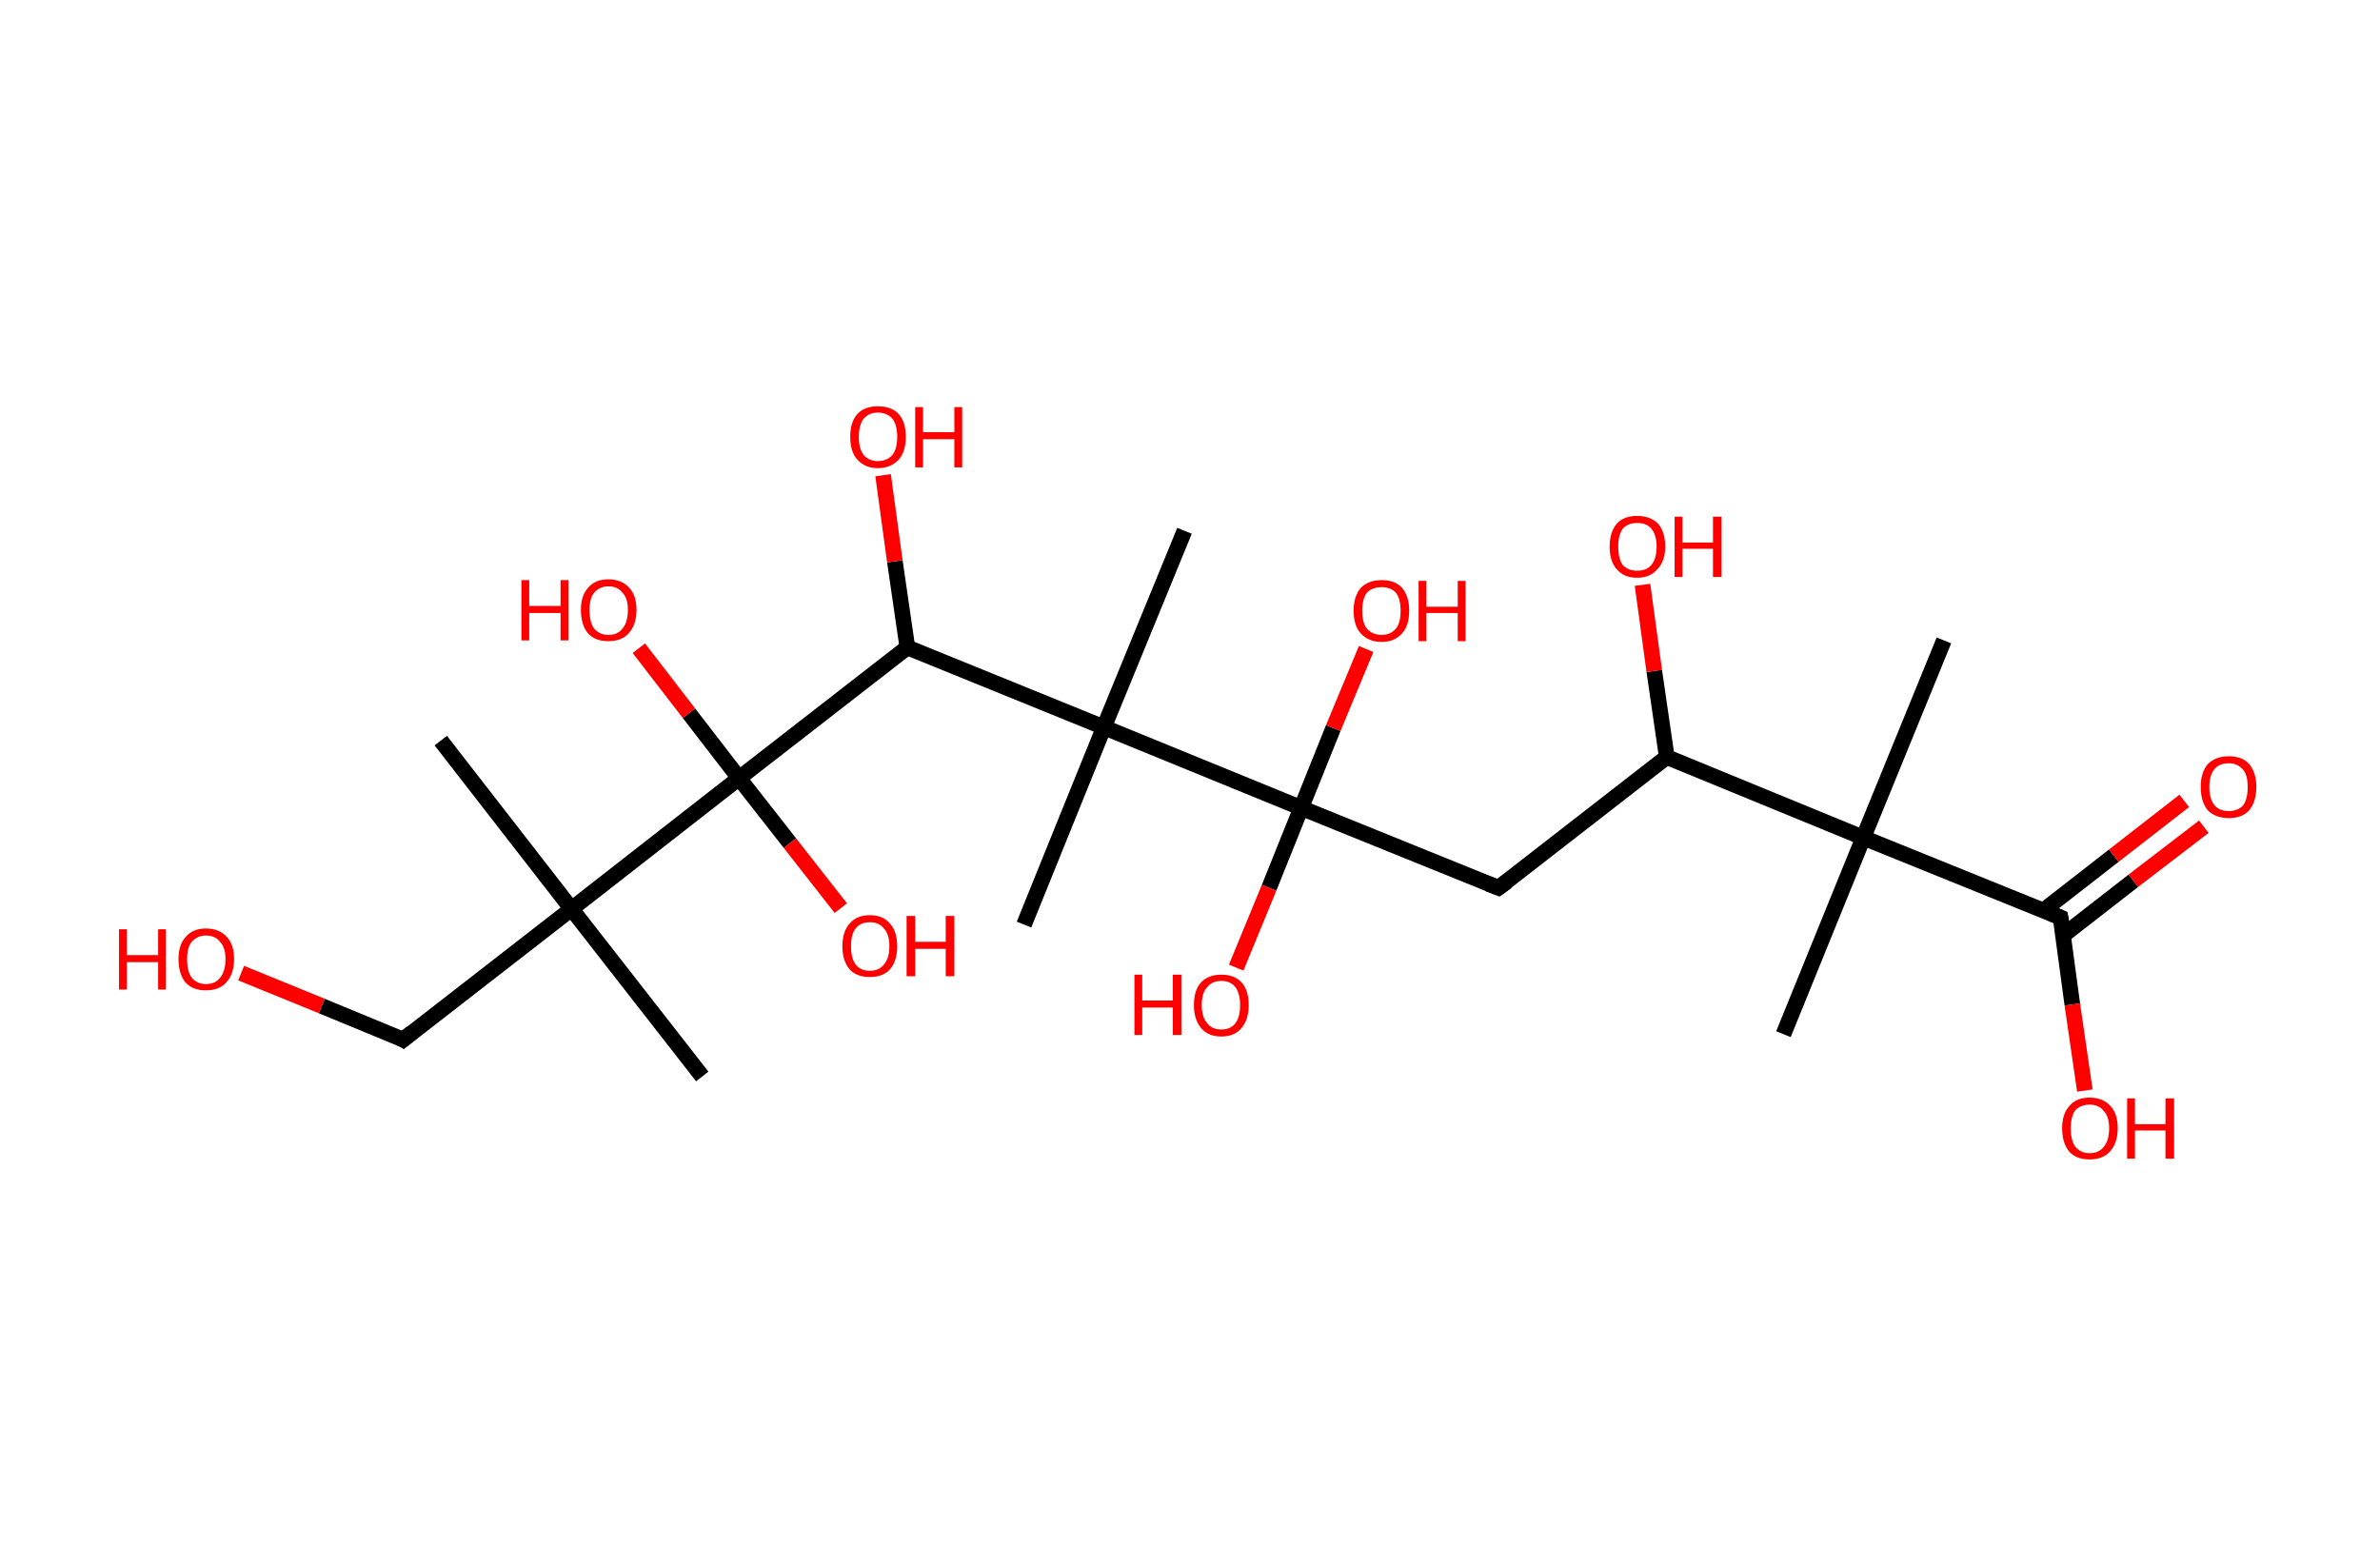 <?xml version='1.0' encoding='ASCII' standalone='yes'?>
<svg xmlns="http://www.w3.org/2000/svg" xmlns:rdkit="http://www.rdkit.org/xml" xmlns:xlink="http://www.w3.org/1999/xlink" version="1.1" baseProfile="full" xml:space="preserve" width="304px" height="200px" viewBox="0 0 304 200">
<!-- END OF HEADER -->
<rect style="opacity:1.0;fill:#FFFFFF;stroke:none" width="304.0" height="200.0" x="0.0" y="0.0"> </rect>
<path class="bond-0 atom-0 atom-1" d="M 248.3,81.8 L 238.0,107.0" style="fill:none;fill-rule:evenodd;stroke:#000000;stroke-width:2.0px;stroke-linecap:butt;stroke-linejoin:miter;stroke-opacity:1"/>
<path class="bond-1 atom-1 atom-2" d="M 238.0,107.0 L 227.8,132.1" style="fill:none;fill-rule:evenodd;stroke:#000000;stroke-width:2.0px;stroke-linecap:butt;stroke-linejoin:miter;stroke-opacity:1"/>
<path class="bond-2 atom-1 atom-3" d="M 238.0,107.0 L 263.2,117.2" style="fill:none;fill-rule:evenodd;stroke:#000000;stroke-width:2.0px;stroke-linecap:butt;stroke-linejoin:miter;stroke-opacity:1"/>
<path class="bond-3 atom-3 atom-4" d="M 263.5,119.5 L 272.5,112.5" style="fill:none;fill-rule:evenodd;stroke:#000000;stroke-width:2.0px;stroke-linecap:butt;stroke-linejoin:miter;stroke-opacity:1"/>
<path class="bond-3 atom-3 atom-4" d="M 272.5,112.5 L 281.5,105.6" style="fill:none;fill-rule:evenodd;stroke:#FF0000;stroke-width:2.0px;stroke-linecap:butt;stroke-linejoin:miter;stroke-opacity:1"/>
<path class="bond-3 atom-3 atom-4" d="M 261.0,116.3 L 270.0,109.3" style="fill:none;fill-rule:evenodd;stroke:#000000;stroke-width:2.0px;stroke-linecap:butt;stroke-linejoin:miter;stroke-opacity:1"/>
<path class="bond-3 atom-3 atom-4" d="M 270.0,109.3 L 279.0,102.3" style="fill:none;fill-rule:evenodd;stroke:#FF0000;stroke-width:2.0px;stroke-linecap:butt;stroke-linejoin:miter;stroke-opacity:1"/>
<path class="bond-4 atom-3 atom-5" d="M 263.2,117.2 L 264.7,128.3" style="fill:none;fill-rule:evenodd;stroke:#000000;stroke-width:2.0px;stroke-linecap:butt;stroke-linejoin:miter;stroke-opacity:1"/>
<path class="bond-4 atom-3 atom-5" d="M 264.7,128.3 L 266.3,139.3" style="fill:none;fill-rule:evenodd;stroke:#FF0000;stroke-width:2.0px;stroke-linecap:butt;stroke-linejoin:miter;stroke-opacity:1"/>
<path class="bond-5 atom-1 atom-6" d="M 238.0,107.0 L 212.9,96.7" style="fill:none;fill-rule:evenodd;stroke:#000000;stroke-width:2.0px;stroke-linecap:butt;stroke-linejoin:miter;stroke-opacity:1"/>
<path class="bond-6 atom-6 atom-7" d="M 212.9,96.7 L 211.3,85.7" style="fill:none;fill-rule:evenodd;stroke:#000000;stroke-width:2.0px;stroke-linecap:butt;stroke-linejoin:miter;stroke-opacity:1"/>
<path class="bond-6 atom-6 atom-7" d="M 211.3,85.7 L 209.8,74.7" style="fill:none;fill-rule:evenodd;stroke:#FF0000;stroke-width:2.0px;stroke-linecap:butt;stroke-linejoin:miter;stroke-opacity:1"/>
<path class="bond-7 atom-6 atom-8" d="M 212.9,96.7 L 191.4,113.4" style="fill:none;fill-rule:evenodd;stroke:#000000;stroke-width:2.0px;stroke-linecap:butt;stroke-linejoin:miter;stroke-opacity:1"/>
<path class="bond-8 atom-8 atom-9" d="M 191.4,113.4 L 166.2,103.2" style="fill:none;fill-rule:evenodd;stroke:#000000;stroke-width:2.0px;stroke-linecap:butt;stroke-linejoin:miter;stroke-opacity:1"/>
<path class="bond-9 atom-9 atom-10" d="M 166.2,103.2 L 162.1,113.4" style="fill:none;fill-rule:evenodd;stroke:#000000;stroke-width:2.0px;stroke-linecap:butt;stroke-linejoin:miter;stroke-opacity:1"/>
<path class="bond-9 atom-9 atom-10" d="M 162.1,113.4 L 157.9,123.6" style="fill:none;fill-rule:evenodd;stroke:#FF0000;stroke-width:2.0px;stroke-linecap:butt;stroke-linejoin:miter;stroke-opacity:1"/>
<path class="bond-10 atom-9 atom-11" d="M 166.2,103.2 L 170.3,93.0" style="fill:none;fill-rule:evenodd;stroke:#000000;stroke-width:2.0px;stroke-linecap:butt;stroke-linejoin:miter;stroke-opacity:1"/>
<path class="bond-10 atom-9 atom-11" d="M 170.3,93.0 L 174.5,82.9" style="fill:none;fill-rule:evenodd;stroke:#FF0000;stroke-width:2.0px;stroke-linecap:butt;stroke-linejoin:miter;stroke-opacity:1"/>
<path class="bond-11 atom-9 atom-12" d="M 166.2,103.2 L 141.0,92.9" style="fill:none;fill-rule:evenodd;stroke:#000000;stroke-width:2.0px;stroke-linecap:butt;stroke-linejoin:miter;stroke-opacity:1"/>
<path class="bond-12 atom-12 atom-13" d="M 141.0,92.9 L 151.3,67.8" style="fill:none;fill-rule:evenodd;stroke:#000000;stroke-width:2.0px;stroke-linecap:butt;stroke-linejoin:miter;stroke-opacity:1"/>
<path class="bond-13 atom-12 atom-14" d="M 141.0,92.9 L 130.8,118.1" style="fill:none;fill-rule:evenodd;stroke:#000000;stroke-width:2.0px;stroke-linecap:butt;stroke-linejoin:miter;stroke-opacity:1"/>
<path class="bond-14 atom-12 atom-15" d="M 141.0,92.9 L 115.9,82.7" style="fill:none;fill-rule:evenodd;stroke:#000000;stroke-width:2.0px;stroke-linecap:butt;stroke-linejoin:miter;stroke-opacity:1"/>
<path class="bond-15 atom-15 atom-16" d="M 115.9,82.7 L 114.3,71.7" style="fill:none;fill-rule:evenodd;stroke:#000000;stroke-width:2.0px;stroke-linecap:butt;stroke-linejoin:miter;stroke-opacity:1"/>
<path class="bond-15 atom-15 atom-16" d="M 114.3,71.7 L 112.8,60.7" style="fill:none;fill-rule:evenodd;stroke:#FF0000;stroke-width:2.0px;stroke-linecap:butt;stroke-linejoin:miter;stroke-opacity:1"/>
<path class="bond-16 atom-15 atom-17" d="M 115.9,82.7 L 94.4,99.4" style="fill:none;fill-rule:evenodd;stroke:#000000;stroke-width:2.0px;stroke-linecap:butt;stroke-linejoin:miter;stroke-opacity:1"/>
<path class="bond-17 atom-17 atom-18" d="M 94.4,99.4 L 100.9,107.7" style="fill:none;fill-rule:evenodd;stroke:#000000;stroke-width:2.0px;stroke-linecap:butt;stroke-linejoin:miter;stroke-opacity:1"/>
<path class="bond-17 atom-17 atom-18" d="M 100.9,107.7 L 107.4,116.0" style="fill:none;fill-rule:evenodd;stroke:#FF0000;stroke-width:2.0px;stroke-linecap:butt;stroke-linejoin:miter;stroke-opacity:1"/>
<path class="bond-18 atom-17 atom-19" d="M 94.4,99.4 L 88.0,91.1" style="fill:none;fill-rule:evenodd;stroke:#000000;stroke-width:2.0px;stroke-linecap:butt;stroke-linejoin:miter;stroke-opacity:1"/>
<path class="bond-18 atom-17 atom-19" d="M 88.0,91.1 L 81.6,82.8" style="fill:none;fill-rule:evenodd;stroke:#FF0000;stroke-width:2.0px;stroke-linecap:butt;stroke-linejoin:miter;stroke-opacity:1"/>
<path class="bond-19 atom-17 atom-20" d="M 94.4,99.4 L 73.0,116.1" style="fill:none;fill-rule:evenodd;stroke:#000000;stroke-width:2.0px;stroke-linecap:butt;stroke-linejoin:miter;stroke-opacity:1"/>
<path class="bond-20 atom-20 atom-21" d="M 73.0,116.1 L 89.7,137.5" style="fill:none;fill-rule:evenodd;stroke:#000000;stroke-width:2.0px;stroke-linecap:butt;stroke-linejoin:miter;stroke-opacity:1"/>
<path class="bond-21 atom-20 atom-22" d="M 73.0,116.1 L 56.3,94.6" style="fill:none;fill-rule:evenodd;stroke:#000000;stroke-width:2.0px;stroke-linecap:butt;stroke-linejoin:miter;stroke-opacity:1"/>
<path class="bond-22 atom-20 atom-23" d="M 73.0,116.1 L 51.5,132.8" style="fill:none;fill-rule:evenodd;stroke:#000000;stroke-width:2.0px;stroke-linecap:butt;stroke-linejoin:miter;stroke-opacity:1"/>
<path class="bond-23 atom-23 atom-24" d="M 51.5,132.8 L 41.1,128.5" style="fill:none;fill-rule:evenodd;stroke:#000000;stroke-width:2.0px;stroke-linecap:butt;stroke-linejoin:miter;stroke-opacity:1"/>
<path class="bond-23 atom-23 atom-24" d="M 41.1,128.5 L 30.8,124.3" style="fill:none;fill-rule:evenodd;stroke:#FF0000;stroke-width:2.0px;stroke-linecap:butt;stroke-linejoin:miter;stroke-opacity:1"/>
<path d="M 262.0,116.7 L 263.2,117.2 L 263.3,117.7" style="fill:none;stroke:#000000;stroke-width:2.0px;stroke-linecap:butt;stroke-linejoin:miter;stroke-opacity:1;"/>
<path d="M 192.5,112.6 L 191.4,113.4 L 190.1,112.9" style="fill:none;stroke:#000000;stroke-width:2.0px;stroke-linecap:butt;stroke-linejoin:miter;stroke-opacity:1;"/>
<path d="M 52.6,131.9 L 51.5,132.8 L 51.0,132.5" style="fill:none;stroke:#000000;stroke-width:2.0px;stroke-linecap:butt;stroke-linejoin:miter;stroke-opacity:1;"/>
<path class="atom-4" d="M 281.1 100.5 Q 281.1 98.7, 282.0 97.6 Q 283.0 96.6, 284.7 96.6 Q 286.4 96.6, 287.3 97.6 Q 288.2 98.7, 288.2 100.5 Q 288.2 102.4, 287.3 103.5 Q 286.4 104.5, 284.7 104.5 Q 283.0 104.5, 282.0 103.5 Q 281.1 102.4, 281.1 100.5 M 284.7 103.6 Q 285.8 103.6, 286.5 102.9 Q 287.1 102.1, 287.1 100.5 Q 287.1 99.0, 286.5 98.3 Q 285.8 97.5, 284.7 97.5 Q 283.5 97.5, 282.9 98.2 Q 282.2 99.0, 282.2 100.5 Q 282.2 102.1, 282.9 102.9 Q 283.5 103.6, 284.7 103.6 " fill="#FF0000"/>
<path class="atom-5" d="M 263.4 144.1 Q 263.4 142.3, 264.3 141.3 Q 265.2 140.2, 266.9 140.2 Q 268.6 140.2, 269.6 141.3 Q 270.5 142.3, 270.5 144.1 Q 270.5 146.0, 269.5 147.1 Q 268.6 148.1, 266.9 148.1 Q 265.2 148.1, 264.3 147.1 Q 263.4 146.0, 263.4 144.1 M 266.9 147.3 Q 268.1 147.3, 268.7 146.5 Q 269.4 145.7, 269.4 144.1 Q 269.4 142.6, 268.7 141.9 Q 268.1 141.1, 266.9 141.1 Q 265.8 141.1, 265.1 141.8 Q 264.5 142.6, 264.5 144.1 Q 264.5 145.7, 265.1 146.5 Q 265.8 147.3, 266.9 147.3 " fill="#FF0000"/>
<path class="atom-5" d="M 271.7 140.3 L 272.7 140.3 L 272.7 143.6 L 276.6 143.6 L 276.6 140.3 L 277.7 140.3 L 277.7 148.0 L 276.6 148.0 L 276.6 144.4 L 272.7 144.4 L 272.7 148.0 L 271.7 148.0 L 271.7 140.3 " fill="#FF0000"/>
<path class="atom-7" d="M 205.6 69.8 Q 205.6 68.0, 206.5 66.9 Q 207.4 65.9, 209.1 65.9 Q 210.8 65.9, 211.8 66.9 Q 212.7 68.0, 212.7 69.8 Q 212.7 71.7, 211.7 72.7 Q 210.8 73.8, 209.1 73.8 Q 207.4 73.8, 206.5 72.7 Q 205.6 71.7, 205.6 69.8 M 209.1 72.9 Q 210.3 72.9, 210.9 72.2 Q 211.6 71.4, 211.6 69.8 Q 211.6 68.3, 210.9 67.5 Q 210.3 66.8, 209.1 66.8 Q 208.0 66.8, 207.3 67.5 Q 206.7 68.3, 206.7 69.8 Q 206.7 71.4, 207.3 72.2 Q 208.0 72.9, 209.1 72.9 " fill="#FF0000"/>
<path class="atom-7" d="M 213.9 66.0 L 214.9 66.0 L 214.9 69.3 L 218.8 69.3 L 218.8 66.0 L 219.9 66.0 L 219.9 73.7 L 218.8 73.7 L 218.8 70.1 L 214.9 70.1 L 214.9 73.7 L 213.9 73.7 L 213.9 66.0 " fill="#FF0000"/>
<path class="atom-10" d="M 144.9 124.5 L 145.9 124.5 L 145.9 127.8 L 149.8 127.8 L 149.8 124.5 L 150.9 124.5 L 150.9 132.2 L 149.8 132.2 L 149.8 128.7 L 145.9 128.7 L 145.9 132.2 L 144.9 132.2 L 144.9 124.5 " fill="#FF0000"/>
<path class="atom-10" d="M 152.5 128.4 Q 152.5 126.5, 153.4 125.5 Q 154.3 124.5, 156.0 124.5 Q 157.7 124.5, 158.6 125.5 Q 159.5 126.5, 159.5 128.4 Q 159.5 130.2, 158.6 131.3 Q 157.7 132.4, 156.0 132.4 Q 154.3 132.4, 153.4 131.3 Q 152.5 130.2, 152.5 128.4 M 156.0 131.5 Q 157.2 131.5, 157.8 130.7 Q 158.4 129.9, 158.4 128.4 Q 158.4 126.9, 157.8 126.1 Q 157.2 125.3, 156.0 125.3 Q 154.8 125.3, 154.2 126.1 Q 153.5 126.8, 153.5 128.4 Q 153.5 129.9, 154.2 130.7 Q 154.8 131.5, 156.0 131.5 " fill="#FF0000"/>
<path class="atom-11" d="M 172.9 78.0 Q 172.9 76.2, 173.8 75.1 Q 174.8 74.1, 176.5 74.1 Q 178.2 74.1, 179.1 75.1 Q 180.0 76.2, 180.0 78.0 Q 180.0 79.9, 179.1 80.9 Q 178.1 82.0, 176.5 82.0 Q 174.8 82.0, 173.8 80.9 Q 172.9 79.9, 172.9 78.0 M 176.5 81.1 Q 177.6 81.1, 178.3 80.3 Q 178.9 79.6, 178.9 78.0 Q 178.9 76.5, 178.3 75.7 Q 177.6 75.0, 176.5 75.0 Q 175.3 75.0, 174.6 75.7 Q 174.0 76.5, 174.0 78.0 Q 174.0 79.6, 174.6 80.3 Q 175.3 81.1, 176.5 81.1 " fill="#FF0000"/>
<path class="atom-11" d="M 181.2 74.2 L 182.2 74.2 L 182.2 77.5 L 186.2 77.5 L 186.2 74.2 L 187.2 74.2 L 187.2 81.9 L 186.2 81.9 L 186.2 78.3 L 182.2 78.3 L 182.2 81.9 L 181.2 81.9 L 181.2 74.2 " fill="#FF0000"/>
<path class="atom-16" d="M 108.6 55.8 Q 108.6 53.9, 109.5 52.9 Q 110.4 51.9, 112.1 51.9 Q 113.9 51.9, 114.8 52.9 Q 115.7 53.9, 115.7 55.8 Q 115.7 57.7, 114.8 58.7 Q 113.8 59.8, 112.1 59.8 Q 110.5 59.8, 109.5 58.7 Q 108.6 57.7, 108.6 55.8 M 112.1 58.9 Q 113.3 58.9, 114.0 58.1 Q 114.6 57.3, 114.6 55.8 Q 114.6 54.3, 114.0 53.5 Q 113.3 52.7, 112.1 52.7 Q 111.0 52.7, 110.3 53.5 Q 109.7 54.3, 109.7 55.8 Q 109.7 57.3, 110.3 58.1 Q 111.0 58.9, 112.1 58.9 " fill="#FF0000"/>
<path class="atom-16" d="M 116.9 52.0 L 117.9 52.0 L 117.9 55.2 L 121.9 55.2 L 121.9 52.0 L 122.9 52.0 L 122.9 59.7 L 121.9 59.7 L 121.9 56.1 L 117.9 56.1 L 117.9 59.7 L 116.9 59.7 L 116.9 52.0 " fill="#FF0000"/>
<path class="atom-18" d="M 107.6 120.9 Q 107.6 119.0, 108.5 118.0 Q 109.4 116.9, 111.1 116.9 Q 112.8 116.9, 113.7 118.0 Q 114.6 119.0, 114.6 120.9 Q 114.6 122.7, 113.7 123.8 Q 112.8 124.8, 111.1 124.8 Q 109.4 124.8, 108.5 123.8 Q 107.6 122.7, 107.6 120.9 M 111.1 124.0 Q 112.3 124.0, 112.9 123.2 Q 113.6 122.4, 113.6 120.9 Q 113.6 119.3, 112.9 118.6 Q 112.3 117.8, 111.1 117.8 Q 109.9 117.8, 109.3 118.6 Q 108.7 119.3, 108.7 120.9 Q 108.7 122.4, 109.3 123.2 Q 109.9 124.0, 111.1 124.0 " fill="#FF0000"/>
<path class="atom-18" d="M 115.8 117.0 L 116.9 117.0 L 116.9 120.3 L 120.8 120.3 L 120.8 117.0 L 121.9 117.0 L 121.9 124.7 L 120.8 124.7 L 120.8 121.2 L 116.9 121.2 L 116.9 124.7 L 115.8 124.7 L 115.8 117.0 " fill="#FF0000"/>
<path class="atom-19" d="M 66.6 74.1 L 67.6 74.1 L 67.6 77.4 L 71.6 77.4 L 71.6 74.1 L 72.6 74.1 L 72.6 81.8 L 71.6 81.8 L 71.6 78.3 L 67.6 78.3 L 67.6 81.8 L 66.6 81.8 L 66.6 74.1 " fill="#FF0000"/>
<path class="atom-19" d="M 74.2 77.9 Q 74.2 76.1, 75.1 75.1 Q 76.0 74.0, 77.7 74.0 Q 79.4 74.0, 80.4 75.1 Q 81.3 76.1, 81.3 77.9 Q 81.3 79.8, 80.3 80.9 Q 79.4 81.9, 77.7 81.9 Q 76.0 81.9, 75.1 80.9 Q 74.2 79.8, 74.2 77.9 M 77.7 81.1 Q 78.9 81.1, 79.5 80.3 Q 80.2 79.5, 80.2 77.9 Q 80.2 76.4, 79.5 75.7 Q 78.9 74.9, 77.7 74.9 Q 76.6 74.9, 75.9 75.7 Q 75.3 76.4, 75.3 77.9 Q 75.3 79.5, 75.9 80.3 Q 76.6 81.1, 77.7 81.1 " fill="#FF0000"/>
<path class="atom-24" d="M 15.2 118.7 L 16.2 118.7 L 16.2 122.0 L 20.2 122.0 L 20.2 118.7 L 21.2 118.7 L 21.2 126.4 L 20.2 126.4 L 20.2 122.9 L 16.2 122.9 L 16.2 126.4 L 15.2 126.4 L 15.2 118.7 " fill="#FF0000"/>
<path class="atom-24" d="M 22.8 122.5 Q 22.8 120.7, 23.7 119.7 Q 24.6 118.6, 26.3 118.6 Q 28.0 118.6, 29.0 119.7 Q 29.9 120.7, 29.9 122.5 Q 29.9 124.4, 28.9 125.5 Q 28.0 126.5, 26.3 126.5 Q 24.6 126.5, 23.7 125.5 Q 22.8 124.4, 22.8 122.5 M 26.3 125.7 Q 27.5 125.7, 28.1 124.9 Q 28.8 124.1, 28.8 122.5 Q 28.8 121.0, 28.1 120.3 Q 27.5 119.5, 26.3 119.5 Q 25.2 119.5, 24.5 120.3 Q 23.9 121.0, 23.9 122.5 Q 23.9 124.1, 24.5 124.9 Q 25.2 125.7, 26.3 125.7 " fill="#FF0000"/>
</svg>
